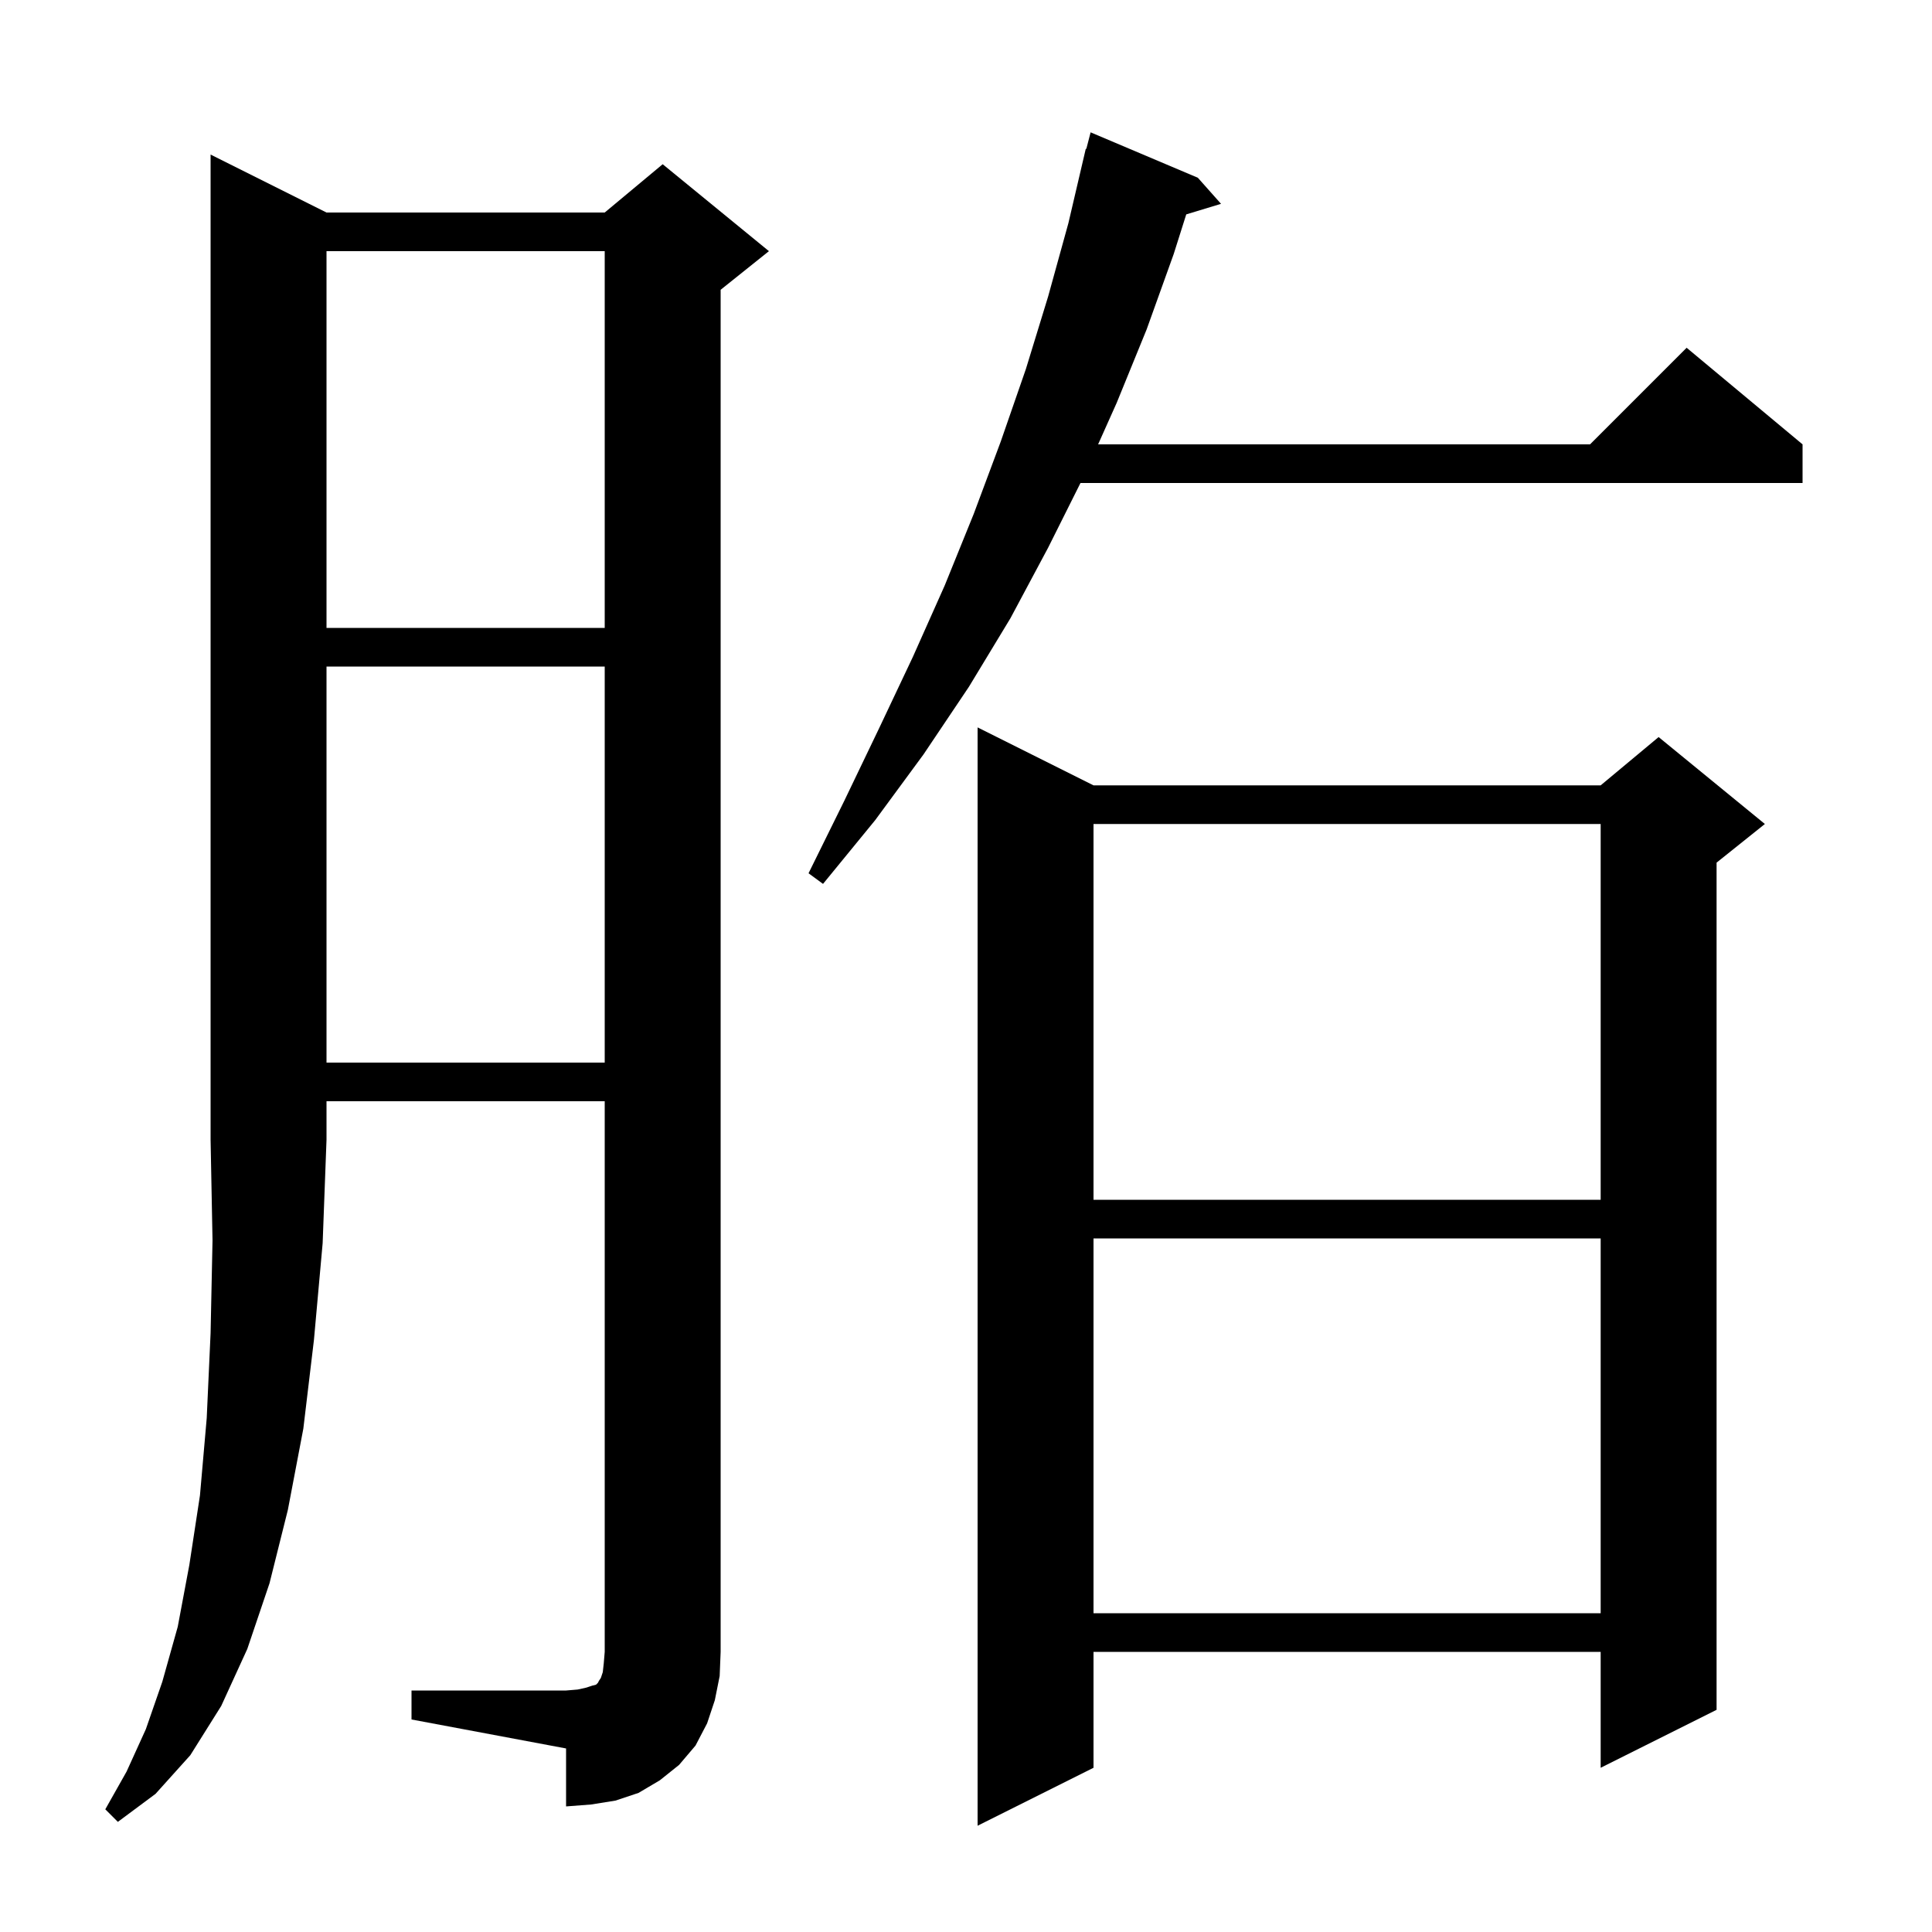 <svg xmlns="http://www.w3.org/2000/svg" xmlns:xlink="http://www.w3.org/1999/xlink" version="1.1" baseProfile="full" viewBox="0 0 200 200" width="200" height="200">
<g fill="black">
<path d="M 113.2 81.3 L 165.7 81.3 L 171.7 76.3 L 182.7 85.3 L 177.7 89.3 L 177.7 177.0 L 165.7 183.0 L 165.7 171.0 L 113.2 171.0 L 113.2 183.0 L 101.2 189.0 L 101.2 75.3 Z M 33.8 22.0 L 62.6 22.0 L 68.6 17.0 L 79.6 26.0 L 74.6 30.0 L 74.6 171.0 L 74.5 173.5 L 74.0 176.0 L 73.2 178.4 L 72.0 180.7 L 70.3 182.7 L 68.3 184.3 L 66.1 185.6 L 63.7 186.4 L 61.2 186.8 L 58.6 187.0 L 58.6 181.0 L 42.6 178.0 L 42.6 175.0 L 58.6 175.0 L 59.8 174.9 L 60.7 174.7 L 61.3 174.5 L 61.7 174.4 L 61.9 174.2 L 62.0 174.0 L 62.2 173.7 L 62.4 173.1 L 62.5 172.2 L 62.6 171.0 L 62.6 114.0 L 33.8 114.0 L 33.8 118.0 L 33.4 128.7 L 32.5 138.7 L 31.4 147.9 L 29.8 156.3 L 27.9 163.9 L 25.6 170.7 L 22.9 176.6 L 19.7 181.7 L 16.1 185.7 L 12.2 188.6 L 10.9 187.3 L 13.1 183.4 L 15.1 179.0 L 16.8 174.1 L 18.4 168.4 L 19.6 162.0 L 20.7 154.8 L 21.4 146.8 L 21.8 138.0 L 22.0 128.4 L 21.8 118.0 L 21.8 16.0 Z M 113.2 128.2 L 113.2 167.0 L 165.7 167.0 L 165.7 128.2 Z M 113.2 85.3 L 113.2 124.2 L 165.7 124.2 L 165.7 85.3 Z M 33.8 69.0 L 33.8 110.0 L 62.6 110.0 L 62.6 69.0 Z M 124.0 18.4 L 126.4 21.1 L 122.8 22.193 L 121.5 26.3 L 118.7 34.1 L 115.6 41.7 L 113.676 46.0 L 164.6 46.0 L 174.6 36.0 L 186.6 46.0 L 186.6 50.0 L 111.85 50.0 L 108.5 56.7 L 104.6 64.0 L 100.3 71.1 L 95.6 78.1 L 90.6 84.9 L 85.2 91.5 L 83.7 90.4 L 87.4 82.9 L 91.0 75.4 L 94.5 68.0 L 97.8 60.6 L 100.8 53.2 L 103.6 45.7 L 106.2 38.2 L 108.5 30.7 L 110.6 23.1 L 112.4 15.4 L 112.456 15.414 L 112.9 13.7 Z M 33.8 26.0 L 33.8 65.0 L 62.6 65.0 L 62.6 26.0 Z " />
</g>
</svg>
